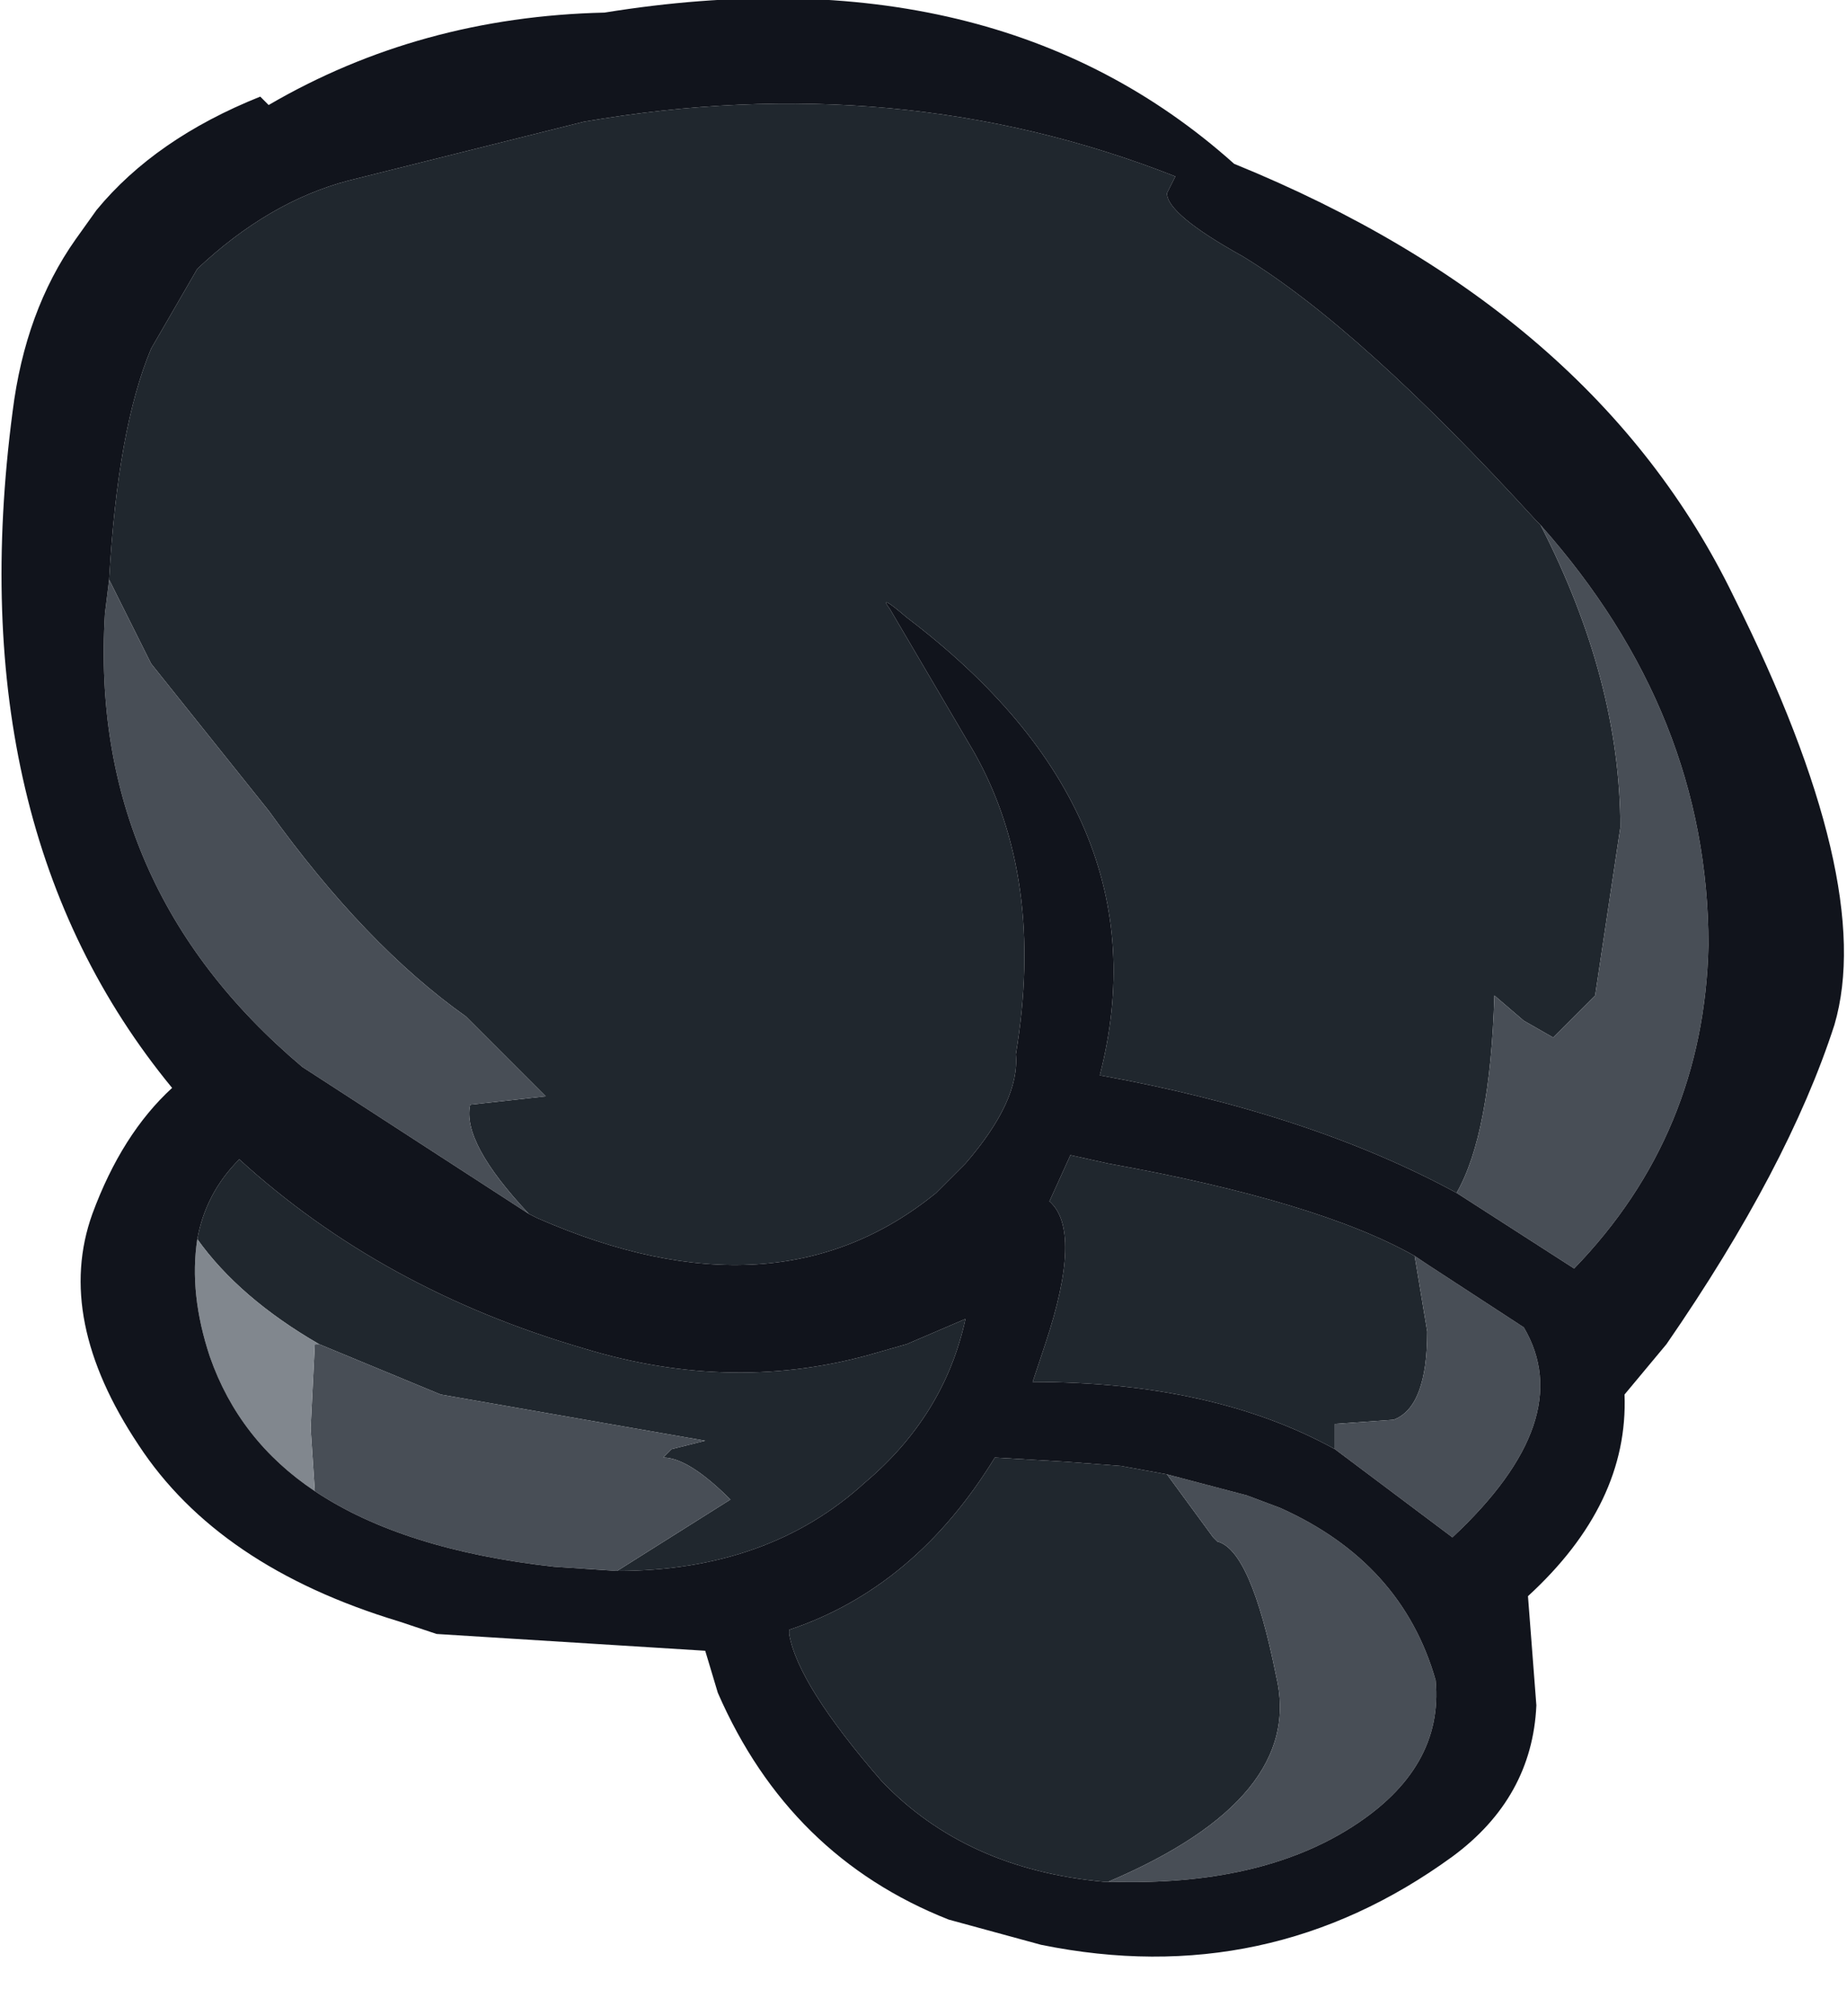 <?xml version="1.0" encoding="utf-8"?>
<svg version="1.1" id="Layer_1"
xmlns="http://www.w3.org/2000/svg"
xmlns:xlink="http://www.w3.org/1999/xlink"
xmlns:author="http://www.sothink.com"
width="22px" height="24px"
xml:space="preserve">
<g id="2786" transform="matrix(1, 0, 0, 1, 0, 0)">
<path style="fill:#20272E;fill-opacity:1" d="M17.35,14.2Q15.6 13.25 13.1 12.8Q13.9 9.7 10.8 7.35Q10.45 7.05 10.6 7.25L11.6 8.95Q12.45 10.45 12.1 12.55Q12.15 13.1 11.5 13.85L11.15 14.2Q9.25 15.75 6.4 14.5L6.3 14.45Q5.5 13.6 5.6 13.15L6.5 13.05L5.55 12.1Q4.35 11.25 3.2 9.65L1.8 7.9L1.3 6.9Q1.4 5.1 1.8 4.15L2.35 3.2Q3.2 2.4 4.15 2.15L6.95 1.45Q10.7 0.8 14 2.1L13.9 2.3Q13.9 2.55 14.8 3.05Q16.2 3.9 18.3 6.2L18.35 6.25Q19.3 8.1 19.3 9.85L19 11.85L18.5 12.35L18.15 12.15L17.8 11.85Q17.75 13.5 17.35 14.2M2.35,14.75Q2.45 14.2 2.85 13.8Q4.55 15.35 6.95 16.05Q8.75 16.6 10.45 16.1L10.8 16L11.5 15.7Q11.25 16.85 10.3 17.65Q9.15 18.7 7.35 18.7L8.7 17.85Q8.2 17.35 7.9 17.35L8 17.25L8.4 17.15L5.25 16.6L3.8 16Q2.85 15.45 2.35 14.75M14.45,18.3L14.5 18.35Q14.9 18.45 15.2 19.95Q15.55 21.4 13.2 22.4L13.15 22.4Q11.5 22.25 10.5 21.2Q9.5 20.05 9.4 19.45L9.4 19.4Q10.9 18.9 11.85 17.35L12.7 17.4L13.35 17.45L13.9 17.55L14.45 18.3M16.85,14.95L17 15.85Q17 16.75 16.6 16.9L15.9 16.95L15.9 17.25Q14.45 16.45 12.3 16.45L12.45 16Q12.9 14.65 12.5 14.3L12.75 13.75L13.2 13.85Q15.7 14.3 16.85 14.95" />
<path style="fill:#484E56;fill-opacity:1" d="M17.8,11.85L18.15 12.15L18.5 12.35L19 11.85L19.3 9.85Q19.3 8.1 18.35 6.25Q20.35 8.5 20.35 11.25Q20.3 13.5 18.75 15.1L17.35 14.2Q17.75 13.5 17.8 11.85M6.3,14.45L3.6 12.7Q1.05 10.55 1.25 7.3L1.3 6.9L1.8 7.9L3.2 9.65Q4.35 11.25 5.55 12.1L6.5 13.05L5.6 13.15Q5.5 13.6 6.3 14.45M6.6,18.65Q4.8 18.45 3.75 17.75L3.7 17L3.75 16L3.8 16L5.25 16.6L8.4 17.15L8 17.25L7.9 17.35Q8.2 17.35 8.7 17.85L7.35 18.7L6.6 18.65M13.2,22.4Q15.55 21.4 15.2 19.95Q14.9 18.45 14.5 18.35L14.45 18.3L13.9 17.55L14.85 17.8L15.25 17.95Q16.7 18.6 17.1 20Q17.2 21.05 16.1 21.75Q15 22.45 13.25 22.4L13.2 22.4M15.9,16.95L16.6 16.9Q17 16.75 17 15.85L16.85 14.95L17 15.05L18.15 15.8Q18.8 16.9 17.3 18.3L15.9 17.25L15.9 16.95" />
<path style="fill:#81878E;fill-opacity:1" d="M2.35,14.75Q2.85 15.45 3.8 16L3.75 16L3.7 17L3.75 17.75Q2.85 17.15 2.5 16.15Q2.25 15.4 2.35 14.75" />
<path style="fill:#11141C;fill-opacity:1" d="M21.85,12.2Q21.3 13.9 19.85 16L19.35 16.6Q19.4 17.9 18.2 19L18.3 20.3Q18.25 21.4 17.3 22.1Q15.1 23.7 12.4 23.15L11.3 22.85Q9.4 22.1 8.55 20.15L8.4 19.65L5.2 19.45L4.75 19.3Q2.6 18.65 1.65 17.2Q0.65 15.7 1.1 14.45Q1.45 13.5 2.05 12.95Q-0.5 9.85 0.15 4.9Q0.3 3.7 0.9 2.85L1.15 2.5Q1.85 1.65 3.1 1.15L3.2 1.25Q5 0.2 7.2 0.15Q11.85 -0.6 14.7 1.95Q19 3.7 20.65 7.1Q22.35 10.5 21.85 12.2M1.25,7.3Q1.05 10.55 3.6 12.7L6.3 14.45L6.4 14.5Q9.25 15.75 11.15 14.2L11.5 13.85Q12.15 13.1 12.1 12.55Q12.45 10.45 11.6 8.95L10.6 7.25Q10.45 7.05 10.8 7.35Q13.9 9.7 13.1 12.8Q15.6 13.25 17.35 14.2L18.75 15.1Q20.3 13.5 20.35 11.25Q20.35 8.5 18.35 6.25L18.3 6.2Q16.2 3.9 14.8 3.05Q13.9 2.55 13.9 2.3L14 2.1Q10.7 0.8 6.95 1.45L4.15 2.15Q3.2 2.4 2.35 3.2L1.8 4.15Q1.4 5.1 1.3 6.9L1.25 7.3M2.5,16.15Q2.85 17.15 3.75 17.75Q4.8 18.45 6.6 18.65L7.35 18.7Q9.15 18.7 10.3 17.65Q11.25 16.85 11.5 15.7L10.8 16L10.45 16.1Q8.75 16.6 6.95 16.05Q4.55 15.35 2.85 13.8Q2.45 14.2 2.35 14.75Q2.25 15.4 2.5 16.15M13.25,22.4Q15 22.45 16.1 21.75Q17.2 21.05 17.1 20Q16.7 18.6 15.25 17.95L14.85 17.8L13.9 17.55L13.35 17.45L12.7 17.4L11.85 17.35Q10.9 18.9 9.4 19.4L9.4 19.45Q9.5 20.05 10.5 21.2Q11.5 22.25 13.15 22.4L13.2 22.4L13.25 22.4M13.2,13.85L12.75 13.75L12.5 14.3Q12.9 14.65 12.45 16L12.3 16.45Q14.45 16.45 15.9 17.25L17.3 18.3Q18.8 16.9 18.15 15.8L17 15.05L16.85 14.95Q15.7 14.3 13.2 13.85" />
</g>
</svg>
